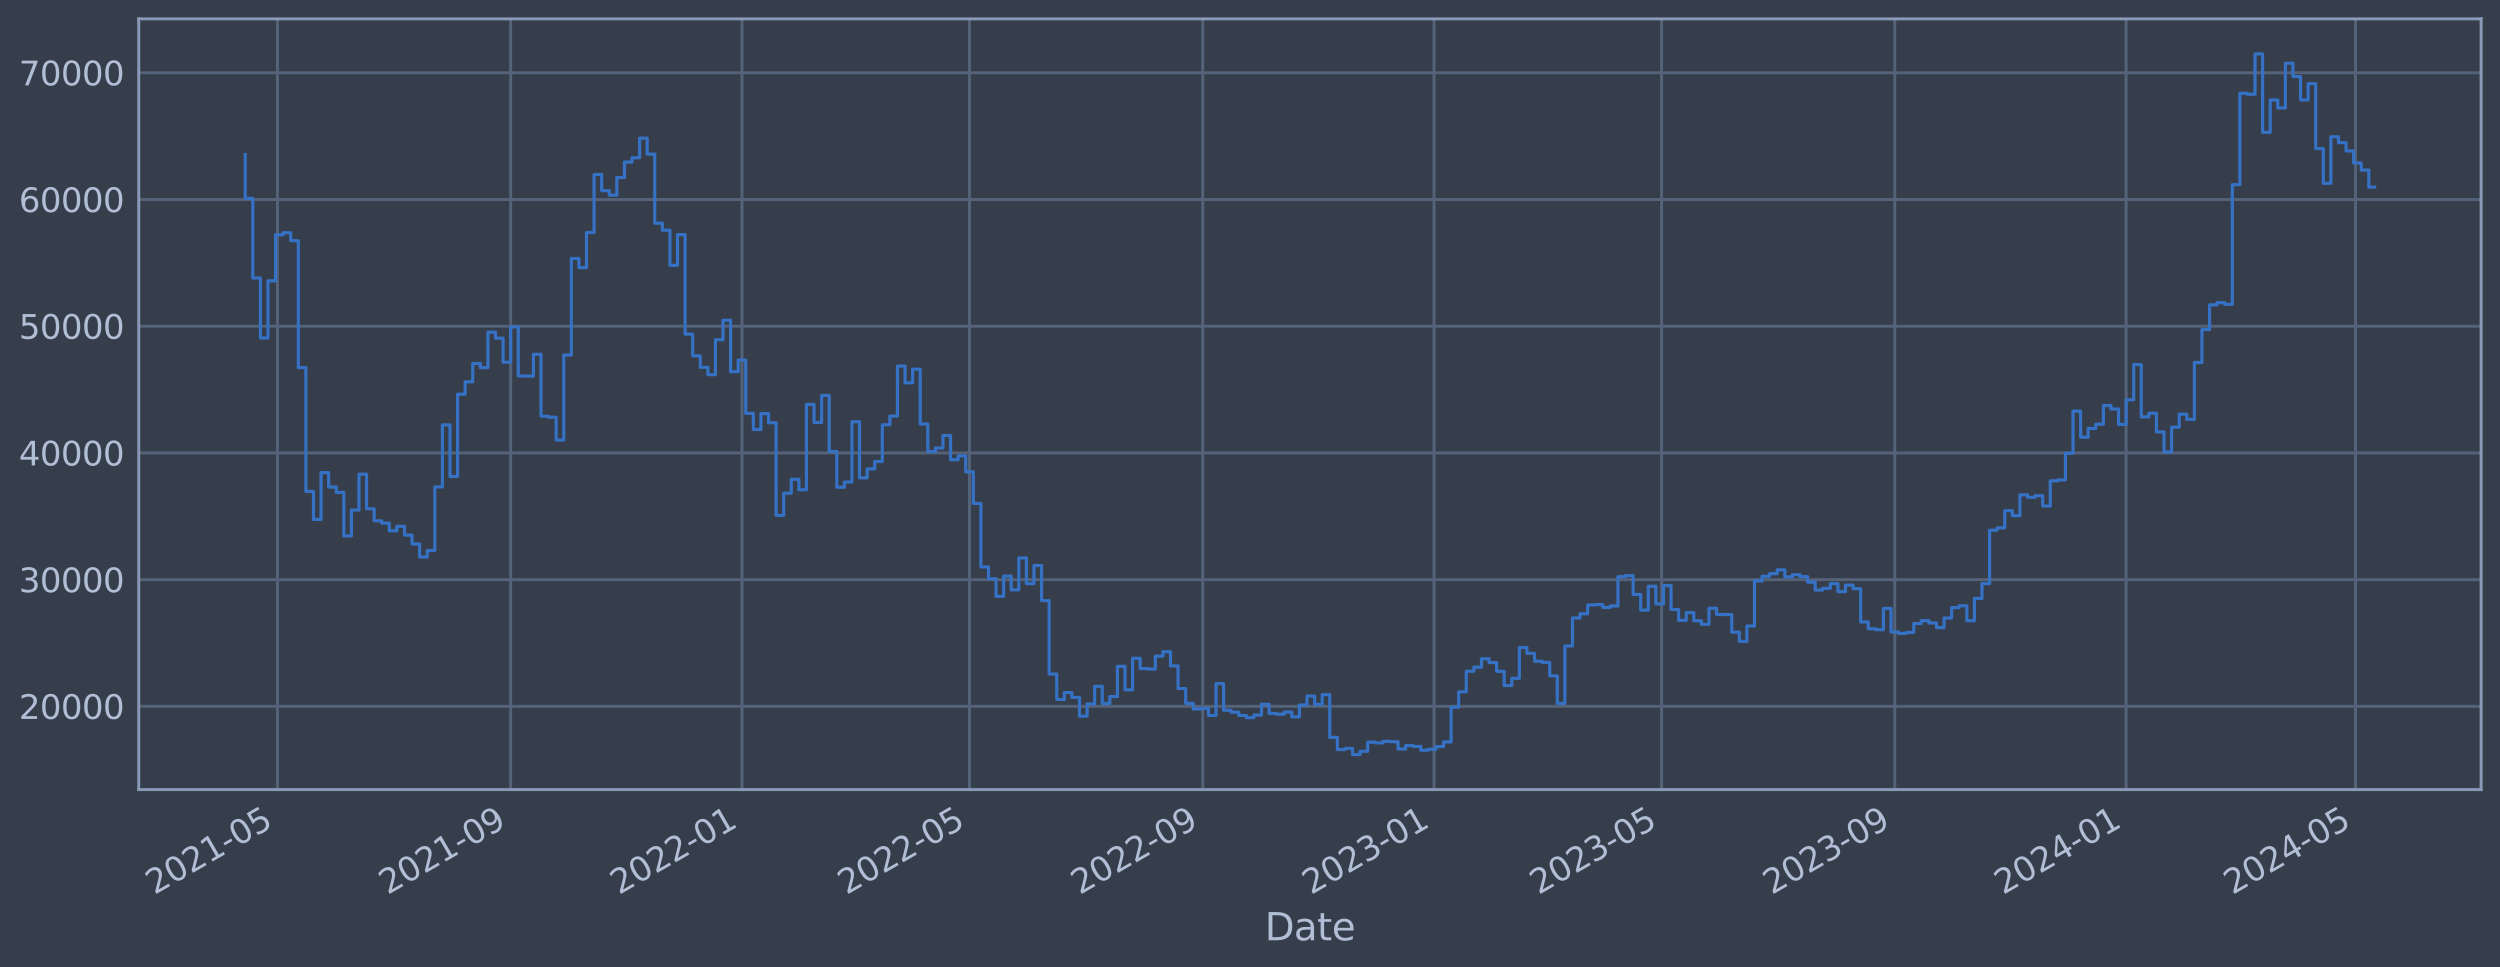 <?xml version="1.0" encoding="utf-8" standalone="no"?>
<!DOCTYPE svg PUBLIC "-//W3C//DTD SVG 1.1//EN"
  "http://www.w3.org/Graphics/SVG/1.1/DTD/svg11.dtd">
<svg xmlns:xlink="http://www.w3.org/1999/xlink" width="952.884pt" height="368.58pt" viewBox="0 0 952.884 368.58" xmlns="http://www.w3.org/2000/svg" version="1.1">
 <defs>
  <style type="text/css">*{stroke-linejoin: round; stroke-linecap: butt}</style>
 </defs>
 <g id="figure_1">
  <g id="patch_1">
   <path d="M 0 368.58 
L 952.884 368.58 
L 952.884 0 
L 0 0 
z
" style="fill: #373e4b"/>
  </g>
  <g id="axes_1">
   <g id="patch_2">
    <path d="M 52.884 300.96 
L 945.684 300.96 
L 945.684 7.2 
L 52.884 7.2 
z
" style="fill: #373e4b"/>
   </g>
   <g id="matplotlib.axis_1">
    <g id="xtick_1">
     <g id="line2d_1">
      <path d="M 105.751 300.96 
L 105.751 7.2 
" clip-path="url(#pd7bb0baf58)" style="fill: none; stroke: #546379; stroke-width: 1.12; stroke-linecap: square"/>
     </g>
     <g id="line2d_2"/>
     <g id="text_1">
      <!-- 2021-05 -->
      <g style="fill: #b1bed6" transform="translate(58.848 341.175) rotate(-30) scale(0.126 -0.126)">
       <defs>
        <path id="DejaVuSans-32" d="M 1228 531 
L 3431 531 
L 3431 0 
L 469 0 
L 469 531 
Q 828 903 1448 1529 
Q 2069 2156 2228 2338 
Q 2531 2678 2651 2914 
Q 2772 3150 2772 3378 
Q 2772 3750 2511 3984 
Q 2250 4219 1831 4219 
Q 1534 4219 1204 4116 
Q 875 4013 500 3803 
L 500 4441 
Q 881 4594 1212 4672 
Q 1544 4750 1819 4750 
Q 2544 4750 2975 4387 
Q 3406 4025 3406 3419 
Q 3406 3131 3298 2873 
Q 3191 2616 2906 2266 
Q 2828 2175 2409 1742 
Q 1991 1309 1228 531 
z
" transform="scale(0.016)"/>
        <path id="DejaVuSans-30" d="M 2034 4250 
Q 1547 4250 1301 3770 
Q 1056 3291 1056 2328 
Q 1056 1369 1301 889 
Q 1547 409 2034 409 
Q 2525 409 2770 889 
Q 3016 1369 3016 2328 
Q 3016 3291 2770 3770 
Q 2525 4250 2034 4250 
z
M 2034 4750 
Q 2819 4750 3233 4129 
Q 3647 3509 3647 2328 
Q 3647 1150 3233 529 
Q 2819 -91 2034 -91 
Q 1250 -91 836 529 
Q 422 1150 422 2328 
Q 422 3509 836 4129 
Q 1250 4750 2034 4750 
z
" transform="scale(0.016)"/>
        <path id="DejaVuSans-31" d="M 794 531 
L 1825 531 
L 1825 4091 
L 703 3866 
L 703 4441 
L 1819 4666 
L 2450 4666 
L 2450 531 
L 3481 531 
L 3481 0 
L 794 0 
L 794 531 
z
" transform="scale(0.016)"/>
        <path id="DejaVuSans-2d" d="M 313 2009 
L 1997 2009 
L 1997 1497 
L 313 1497 
L 313 2009 
z
" transform="scale(0.016)"/>
        <path id="DejaVuSans-35" d="M 691 4666 
L 3169 4666 
L 3169 4134 
L 1269 4134 
L 1269 2991 
Q 1406 3038 1543 3061 
Q 1681 3084 1819 3084 
Q 2600 3084 3056 2656 
Q 3513 2228 3513 1497 
Q 3513 744 3044 326 
Q 2575 -91 1722 -91 
Q 1428 -91 1123 -41 
Q 819 9 494 109 
L 494 744 
Q 775 591 1075 516 
Q 1375 441 1709 441 
Q 2250 441 2565 725 
Q 2881 1009 2881 1497 
Q 2881 1984 2565 2268 
Q 2250 2553 1709 2553 
Q 1456 2553 1204 2497 
Q 953 2441 691 2322 
L 691 4666 
z
" transform="scale(0.016)"/>
       </defs>
       <use xlink:href="#DejaVuSans-32"/>
       <use xlink:href="#DejaVuSans-30" x="63.623"/>
       <use xlink:href="#DejaVuSans-32" x="127.246"/>
       <use xlink:href="#DejaVuSans-31" x="190.869"/>
       <use xlink:href="#DejaVuSans-2d" x="254.492"/>
       <use xlink:href="#DejaVuSans-30" x="290.576"/>
       <use xlink:href="#DejaVuSans-35" x="354.199"/>
      </g>
     </g>
    </g>
    <g id="xtick_2">
     <g id="line2d_3">
      <path d="M 194.642 300.96 
L 194.642 7.2 
" clip-path="url(#pd7bb0baf58)" style="fill: none; stroke: #546379; stroke-width: 1.12; stroke-linecap: square"/>
     </g>
     <g id="line2d_4"/>
     <g id="text_2">
      <!-- 2021-09 -->
      <g style="fill: #b1bed6" transform="translate(147.739 341.175) rotate(-30) scale(0.126 -0.126)">
       <defs>
        <path id="DejaVuSans-39" d="M 703 97 
L 703 672 
Q 941 559 1184 500 
Q 1428 441 1663 441 
Q 2288 441 2617 861 
Q 2947 1281 2994 2138 
Q 2813 1869 2534 1725 
Q 2256 1581 1919 1581 
Q 1219 1581 811 2004 
Q 403 2428 403 3163 
Q 403 3881 828 4315 
Q 1253 4750 1959 4750 
Q 2769 4750 3195 4129 
Q 3622 3509 3622 2328 
Q 3622 1225 3098 567 
Q 2575 -91 1691 -91 
Q 1453 -91 1209 -44 
Q 966 3 703 97 
z
M 1959 2075 
Q 2384 2075 2632 2365 
Q 2881 2656 2881 3163 
Q 2881 3666 2632 3958 
Q 2384 4250 1959 4250 
Q 1534 4250 1286 3958 
Q 1038 3666 1038 3163 
Q 1038 2656 1286 2365 
Q 1534 2075 1959 2075 
z
" transform="scale(0.016)"/>
       </defs>
       <use xlink:href="#DejaVuSans-32"/>
       <use xlink:href="#DejaVuSans-30" x="63.623"/>
       <use xlink:href="#DejaVuSans-32" x="127.246"/>
       <use xlink:href="#DejaVuSans-31" x="190.869"/>
       <use xlink:href="#DejaVuSans-2d" x="254.492"/>
       <use xlink:href="#DejaVuSans-30" x="290.576"/>
       <use xlink:href="#DejaVuSans-39" x="354.199"/>
      </g>
     </g>
    </g>
    <g id="xtick_3">
     <g id="line2d_5">
      <path d="M 282.81 300.96 
L 282.81 7.2 
" clip-path="url(#pd7bb0baf58)" style="fill: none; stroke: #546379; stroke-width: 1.12; stroke-linecap: square"/>
     </g>
     <g id="line2d_6"/>
     <g id="text_3">
      <!-- 2022-01 -->
      <g style="fill: #b1bed6" transform="translate(235.907 341.175) rotate(-30) scale(0.126 -0.126)">
       <use xlink:href="#DejaVuSans-32"/>
       <use xlink:href="#DejaVuSans-30" x="63.623"/>
       <use xlink:href="#DejaVuSans-32" x="127.246"/>
       <use xlink:href="#DejaVuSans-32" x="190.869"/>
       <use xlink:href="#DejaVuSans-2d" x="254.492"/>
       <use xlink:href="#DejaVuSans-30" x="290.576"/>
       <use xlink:href="#DejaVuSans-31" x="354.199"/>
      </g>
     </g>
    </g>
    <g id="xtick_4">
     <g id="line2d_7">
      <path d="M 369.533 300.96 
L 369.533 7.2 
" clip-path="url(#pd7bb0baf58)" style="fill: none; stroke: #546379; stroke-width: 1.12; stroke-linecap: square"/>
     </g>
     <g id="line2d_8"/>
     <g id="text_4">
      <!-- 2022-05 -->
      <g style="fill: #b1bed6" transform="translate(322.629 341.175) rotate(-30) scale(0.126 -0.126)">
       <use xlink:href="#DejaVuSans-32"/>
       <use xlink:href="#DejaVuSans-30" x="63.623"/>
       <use xlink:href="#DejaVuSans-32" x="127.246"/>
       <use xlink:href="#DejaVuSans-32" x="190.869"/>
       <use xlink:href="#DejaVuSans-2d" x="254.492"/>
       <use xlink:href="#DejaVuSans-30" x="290.576"/>
       <use xlink:href="#DejaVuSans-35" x="354.199"/>
      </g>
     </g>
    </g>
    <g id="xtick_5">
     <g id="line2d_9">
      <path d="M 458.423 300.96 
L 458.423 7.2 
" clip-path="url(#pd7bb0baf58)" style="fill: none; stroke: #546379; stroke-width: 1.12; stroke-linecap: square"/>
     </g>
     <g id="line2d_10"/>
     <g id="text_5">
      <!-- 2022-09 -->
      <g style="fill: #b1bed6" transform="translate(411.52 341.175) rotate(-30) scale(0.126 -0.126)">
       <use xlink:href="#DejaVuSans-32"/>
       <use xlink:href="#DejaVuSans-30" x="63.623"/>
       <use xlink:href="#DejaVuSans-32" x="127.246"/>
       <use xlink:href="#DejaVuSans-32" x="190.869"/>
       <use xlink:href="#DejaVuSans-2d" x="254.492"/>
       <use xlink:href="#DejaVuSans-30" x="290.576"/>
       <use xlink:href="#DejaVuSans-39" x="354.199"/>
      </g>
     </g>
    </g>
    <g id="xtick_6">
     <g id="line2d_11">
      <path d="M 546.591 300.96 
L 546.591 7.2 
" clip-path="url(#pd7bb0baf58)" style="fill: none; stroke: #546379; stroke-width: 1.12; stroke-linecap: square"/>
     </g>
     <g id="line2d_12"/>
     <g id="text_6">
      <!-- 2023-01 -->
      <g style="fill: #b1bed6" transform="translate(499.688 341.175) rotate(-30) scale(0.126 -0.126)">
       <defs>
        <path id="DejaVuSans-33" d="M 2597 2516 
Q 3050 2419 3304 2112 
Q 3559 1806 3559 1356 
Q 3559 666 3084 287 
Q 2609 -91 1734 -91 
Q 1441 -91 1130 -33 
Q 819 25 488 141 
L 488 750 
Q 750 597 1062 519 
Q 1375 441 1716 441 
Q 2309 441 2620 675 
Q 2931 909 2931 1356 
Q 2931 1769 2642 2001 
Q 2353 2234 1838 2234 
L 1294 2234 
L 1294 2753 
L 1863 2753 
Q 2328 2753 2575 2939 
Q 2822 3125 2822 3475 
Q 2822 3834 2567 4026 
Q 2313 4219 1838 4219 
Q 1578 4219 1281 4162 
Q 984 4106 628 3988 
L 628 4550 
Q 988 4650 1302 4700 
Q 1616 4750 1894 4750 
Q 2613 4750 3031 4423 
Q 3450 4097 3450 3541 
Q 3450 3153 3228 2886 
Q 3006 2619 2597 2516 
z
" transform="scale(0.016)"/>
       </defs>
       <use xlink:href="#DejaVuSans-32"/>
       <use xlink:href="#DejaVuSans-30" x="63.623"/>
       <use xlink:href="#DejaVuSans-32" x="127.246"/>
       <use xlink:href="#DejaVuSans-33" x="190.869"/>
       <use xlink:href="#DejaVuSans-2d" x="254.492"/>
       <use xlink:href="#DejaVuSans-30" x="290.576"/>
       <use xlink:href="#DejaVuSans-31" x="354.199"/>
      </g>
     </g>
    </g>
    <g id="xtick_7">
     <g id="line2d_13">
      <path d="M 633.314 300.96 
L 633.314 7.2 
" clip-path="url(#pd7bb0baf58)" style="fill: none; stroke: #546379; stroke-width: 1.12; stroke-linecap: square"/>
     </g>
     <g id="line2d_14"/>
     <g id="text_7">
      <!-- 2023-05 -->
      <g style="fill: #b1bed6" transform="translate(586.411 341.175) rotate(-30) scale(0.126 -0.126)">
       <use xlink:href="#DejaVuSans-32"/>
       <use xlink:href="#DejaVuSans-30" x="63.623"/>
       <use xlink:href="#DejaVuSans-32" x="127.246"/>
       <use xlink:href="#DejaVuSans-33" x="190.869"/>
       <use xlink:href="#DejaVuSans-2d" x="254.492"/>
       <use xlink:href="#DejaVuSans-30" x="290.576"/>
       <use xlink:href="#DejaVuSans-35" x="354.199"/>
      </g>
     </g>
    </g>
    <g id="xtick_8">
     <g id="line2d_15">
      <path d="M 722.204 300.96 
L 722.204 7.2 
" clip-path="url(#pd7bb0baf58)" style="fill: none; stroke: #546379; stroke-width: 1.12; stroke-linecap: square"/>
     </g>
     <g id="line2d_16"/>
     <g id="text_8">
      <!-- 2023-09 -->
      <g style="fill: #b1bed6" transform="translate(675.301 341.175) rotate(-30) scale(0.126 -0.126)">
       <use xlink:href="#DejaVuSans-32"/>
       <use xlink:href="#DejaVuSans-30" x="63.623"/>
       <use xlink:href="#DejaVuSans-32" x="127.246"/>
       <use xlink:href="#DejaVuSans-33" x="190.869"/>
       <use xlink:href="#DejaVuSans-2d" x="254.492"/>
       <use xlink:href="#DejaVuSans-30" x="290.576"/>
       <use xlink:href="#DejaVuSans-39" x="354.199"/>
      </g>
     </g>
    </g>
    <g id="xtick_9">
     <g id="line2d_17">
      <path d="M 810.372 300.96 
L 810.372 7.2 
" clip-path="url(#pd7bb0baf58)" style="fill: none; stroke: #546379; stroke-width: 1.12; stroke-linecap: square"/>
     </g>
     <g id="line2d_18"/>
     <g id="text_9">
      <!-- 2024-01 -->
      <g style="fill: #b1bed6" transform="translate(763.469 341.175) rotate(-30) scale(0.126 -0.126)">
       <defs>
        <path id="DejaVuSans-34" d="M 2419 4116 
L 825 1625 
L 2419 1625 
L 2419 4116 
z
M 2253 4666 
L 3047 4666 
L 3047 1625 
L 3713 1625 
L 3713 1100 
L 3047 1100 
L 3047 0 
L 2419 0 
L 2419 1100 
L 313 1100 
L 313 1709 
L 2253 4666 
z
" transform="scale(0.016)"/>
       </defs>
       <use xlink:href="#DejaVuSans-32"/>
       <use xlink:href="#DejaVuSans-30" x="63.623"/>
       <use xlink:href="#DejaVuSans-32" x="127.246"/>
       <use xlink:href="#DejaVuSans-34" x="190.869"/>
       <use xlink:href="#DejaVuSans-2d" x="254.492"/>
       <use xlink:href="#DejaVuSans-30" x="290.576"/>
       <use xlink:href="#DejaVuSans-31" x="354.199"/>
      </g>
     </g>
    </g>
    <g id="xtick_10">
     <g id="line2d_19">
      <path d="M 897.818 300.96 
L 897.818 7.2 
" clip-path="url(#pd7bb0baf58)" style="fill: none; stroke: #546379; stroke-width: 1.12; stroke-linecap: square"/>
     </g>
     <g id="line2d_20"/>
     <g id="text_10">
      <!-- 2024-05 -->
      <g style="fill: #b1bed6" transform="translate(850.914 341.175) rotate(-30) scale(0.126 -0.126)">
       <use xlink:href="#DejaVuSans-32"/>
       <use xlink:href="#DejaVuSans-30" x="63.623"/>
       <use xlink:href="#DejaVuSans-32" x="127.246"/>
       <use xlink:href="#DejaVuSans-34" x="190.869"/>
       <use xlink:href="#DejaVuSans-2d" x="254.492"/>
       <use xlink:href="#DejaVuSans-30" x="290.576"/>
       <use xlink:href="#DejaVuSans-35" x="354.199"/>
      </g>
     </g>
    </g>
    <g id="text_11">
     <!-- Date -->
     <g style="fill: #b1bed6" transform="translate(482.075 358.386) scale(0.144 -0.144)">
      <defs>
       <path id="DejaVuSans-44" d="M 1259 4147 
L 1259 519 
L 2022 519 
Q 2988 519 3436 956 
Q 3884 1394 3884 2338 
Q 3884 3275 3436 3711 
Q 2988 4147 2022 4147 
L 1259 4147 
z
M 628 4666 
L 1925 4666 
Q 3281 4666 3915 4102 
Q 4550 3538 4550 2338 
Q 4550 1131 3912 565 
Q 3275 0 1925 0 
L 628 0 
L 628 4666 
z
" transform="scale(0.016)"/>
       <path id="DejaVuSans-61" d="M 2194 1759 
Q 1497 1759 1228 1600 
Q 959 1441 959 1056 
Q 959 750 1161 570 
Q 1363 391 1709 391 
Q 2188 391 2477 730 
Q 2766 1069 2766 1631 
L 2766 1759 
L 2194 1759 
z
M 3341 1997 
L 3341 0 
L 2766 0 
L 2766 531 
Q 2569 213 2275 61 
Q 1981 -91 1556 -91 
Q 1019 -91 701 211 
Q 384 513 384 1019 
Q 384 1609 779 1909 
Q 1175 2209 1959 2209 
L 2766 2209 
L 2766 2266 
Q 2766 2663 2505 2880 
Q 2244 3097 1772 3097 
Q 1472 3097 1187 3025 
Q 903 2953 641 2809 
L 641 3341 
Q 956 3463 1253 3523 
Q 1550 3584 1831 3584 
Q 2591 3584 2966 3190 
Q 3341 2797 3341 1997 
z
" transform="scale(0.016)"/>
       <path id="DejaVuSans-74" d="M 1172 4494 
L 1172 3500 
L 2356 3500 
L 2356 3053 
L 1172 3053 
L 1172 1153 
Q 1172 725 1289 603 
Q 1406 481 1766 481 
L 2356 481 
L 2356 0 
L 1766 0 
Q 1100 0 847 248 
Q 594 497 594 1153 
L 594 3053 
L 172 3053 
L 172 3500 
L 594 3500 
L 594 4494 
L 1172 4494 
z
" transform="scale(0.016)"/>
       <path id="DejaVuSans-65" d="M 3597 1894 
L 3597 1613 
L 953 1613 
Q 991 1019 1311 708 
Q 1631 397 2203 397 
Q 2534 397 2845 478 
Q 3156 559 3463 722 
L 3463 178 
Q 3153 47 2828 -22 
Q 2503 -91 2169 -91 
Q 1331 -91 842 396 
Q 353 884 353 1716 
Q 353 2575 817 3079 
Q 1281 3584 2069 3584 
Q 2775 3584 3186 3129 
Q 3597 2675 3597 1894 
z
M 3022 2063 
Q 3016 2534 2758 2815 
Q 2500 3097 2075 3097 
Q 1594 3097 1305 2825 
Q 1016 2553 972 2059 
L 3022 2063 
z
" transform="scale(0.016)"/>
      </defs>
      <use xlink:href="#DejaVuSans-44"/>
      <use xlink:href="#DejaVuSans-61" x="77.002"/>
      <use xlink:href="#DejaVuSans-74" x="138.281"/>
      <use xlink:href="#DejaVuSans-65" x="177.49"/>
     </g>
    </g>
   </g>
   <g id="matplotlib.axis_2">
    <g id="ytick_1">
     <g id="line2d_21">
      <path d="M 52.884 269.229 
L 945.684 269.229 
" clip-path="url(#pd7bb0baf58)" style="fill: none; stroke: #546379; stroke-width: 1.12; stroke-linecap: square"/>
     </g>
     <g id="line2d_22"/>
     <g id="text_12">
      <!-- 20000 -->
      <g style="fill: #b1bed6" transform="translate(7.2 274.016) scale(0.126 -0.126)">
       <use xlink:href="#DejaVuSans-32"/>
       <use xlink:href="#DejaVuSans-30" x="63.623"/>
       <use xlink:href="#DejaVuSans-30" x="127.246"/>
       <use xlink:href="#DejaVuSans-30" x="190.869"/>
       <use xlink:href="#DejaVuSans-30" x="254.492"/>
      </g>
     </g>
    </g>
    <g id="ytick_2">
     <g id="line2d_23">
      <path d="M 52.884 220.932 
L 945.684 220.932 
" clip-path="url(#pd7bb0baf58)" style="fill: none; stroke: #546379; stroke-width: 1.12; stroke-linecap: square"/>
     </g>
     <g id="line2d_24"/>
     <g id="text_13">
      <!-- 30000 -->
      <g style="fill: #b1bed6" transform="translate(7.2 225.719) scale(0.126 -0.126)">
       <use xlink:href="#DejaVuSans-33"/>
       <use xlink:href="#DejaVuSans-30" x="63.623"/>
       <use xlink:href="#DejaVuSans-30" x="127.246"/>
       <use xlink:href="#DejaVuSans-30" x="190.869"/>
       <use xlink:href="#DejaVuSans-30" x="254.492"/>
      </g>
     </g>
    </g>
    <g id="ytick_3">
     <g id="line2d_25">
      <path d="M 52.884 172.636 
L 945.684 172.636 
" clip-path="url(#pd7bb0baf58)" style="fill: none; stroke: #546379; stroke-width: 1.12; stroke-linecap: square"/>
     </g>
     <g id="line2d_26"/>
     <g id="text_14">
      <!-- 40000 -->
      <g style="fill: #b1bed6" transform="translate(7.2 177.423) scale(0.126 -0.126)">
       <use xlink:href="#DejaVuSans-34"/>
       <use xlink:href="#DejaVuSans-30" x="63.623"/>
       <use xlink:href="#DejaVuSans-30" x="127.246"/>
       <use xlink:href="#DejaVuSans-30" x="190.869"/>
       <use xlink:href="#DejaVuSans-30" x="254.492"/>
      </g>
     </g>
    </g>
    <g id="ytick_4">
     <g id="line2d_27">
      <path d="M 52.884 124.339 
L 945.684 124.339 
" clip-path="url(#pd7bb0baf58)" style="fill: none; stroke: #546379; stroke-width: 1.12; stroke-linecap: square"/>
     </g>
     <g id="line2d_28"/>
     <g id="text_15">
      <!-- 50000 -->
      <g style="fill: #b1bed6" transform="translate(7.2 129.126) scale(0.126 -0.126)">
       <use xlink:href="#DejaVuSans-35"/>
       <use xlink:href="#DejaVuSans-30" x="63.623"/>
       <use xlink:href="#DejaVuSans-30" x="127.246"/>
       <use xlink:href="#DejaVuSans-30" x="190.869"/>
       <use xlink:href="#DejaVuSans-30" x="254.492"/>
      </g>
     </g>
    </g>
    <g id="ytick_5">
     <g id="line2d_29">
      <path d="M 52.884 76.042 
L 945.684 76.042 
" clip-path="url(#pd7bb0baf58)" style="fill: none; stroke: #546379; stroke-width: 1.12; stroke-linecap: square"/>
     </g>
     <g id="line2d_30"/>
     <g id="text_16">
      <!-- 60000 -->
      <g style="fill: #b1bed6" transform="translate(7.2 80.829) scale(0.126 -0.126)">
       <defs>
        <path id="DejaVuSans-36" d="M 2113 2584 
Q 1688 2584 1439 2293 
Q 1191 2003 1191 1497 
Q 1191 994 1439 701 
Q 1688 409 2113 409 
Q 2538 409 2786 701 
Q 3034 994 3034 1497 
Q 3034 2003 2786 2293 
Q 2538 2584 2113 2584 
z
M 3366 4563 
L 3366 3988 
Q 3128 4100 2886 4159 
Q 2644 4219 2406 4219 
Q 1781 4219 1451 3797 
Q 1122 3375 1075 2522 
Q 1259 2794 1537 2939 
Q 1816 3084 2150 3084 
Q 2853 3084 3261 2657 
Q 3669 2231 3669 1497 
Q 3669 778 3244 343 
Q 2819 -91 2113 -91 
Q 1303 -91 875 529 
Q 447 1150 447 2328 
Q 447 3434 972 4092 
Q 1497 4750 2381 4750 
Q 2619 4750 2861 4703 
Q 3103 4656 3366 4563 
z
" transform="scale(0.016)"/>
       </defs>
       <use xlink:href="#DejaVuSans-36"/>
       <use xlink:href="#DejaVuSans-30" x="63.623"/>
       <use xlink:href="#DejaVuSans-30" x="127.246"/>
       <use xlink:href="#DejaVuSans-30" x="190.869"/>
       <use xlink:href="#DejaVuSans-30" x="254.492"/>
      </g>
     </g>
    </g>
    <g id="ytick_6">
     <g id="line2d_31">
      <path d="M 52.884 27.745 
L 945.684 27.745 
" clip-path="url(#pd7bb0baf58)" style="fill: none; stroke: #546379; stroke-width: 1.12; stroke-linecap: square"/>
     </g>
     <g id="line2d_32"/>
     <g id="text_17">
      <!-- 70000 -->
      <g style="fill: #b1bed6" transform="translate(7.2 32.532) scale(0.126 -0.126)">
       <defs>
        <path id="DejaVuSans-37" d="M 525 4666 
L 3525 4666 
L 3525 4397 
L 1831 0 
L 1172 0 
L 2766 4134 
L 525 4134 
L 525 4666 
z
" transform="scale(0.016)"/>
       </defs>
       <use xlink:href="#DejaVuSans-37"/>
       <use xlink:href="#DejaVuSans-30" x="63.623"/>
       <use xlink:href="#DejaVuSans-30" x="127.246"/>
       <use xlink:href="#DejaVuSans-30" x="190.869"/>
       <use xlink:href="#DejaVuSans-30" x="254.492"/>
      </g>
     </g>
    </g>
   </g>
   <g id="line2d_33">
    <path d="M 93.466 58.875 
L 93.466 75.621 
L 96.356 75.621 
L 96.356 105.943 
L 99.247 105.943 
L 99.247 128.803 
L 102.138 128.803 
L 102.138 107.028 
L 105.029 107.028 
L 105.029 89.501 
L 107.919 89.501 
L 107.919 88.694 
L 110.81 88.694 
L 110.81 91.738 
L 113.701 91.738 
L 113.701 140.1 
L 116.592 140.1 
L 116.592 187.297 
L 119.482 187.297 
L 119.482 197.969 
L 122.373 197.969 
L 122.373 180.144 
L 125.264 180.144 
L 125.264 185.625 
L 128.155 185.625 
L 128.155 187.678 
L 131.045 187.678 
L 131.045 204.269 
L 133.936 204.269 
L 133.936 194.394 
L 136.827 194.394 
L 136.827 180.726 
L 139.718 180.726 
L 139.718 193.923 
L 142.608 193.923 
L 142.608 198.526 
L 145.499 198.526 
L 145.499 199.408 
L 148.39 199.408 
L 148.39 202.305 
L 151.281 202.305 
L 151.281 200.595 
L 154.171 200.595 
L 154.171 203.953 
L 157.062 203.953 
L 157.062 207.339 
L 159.953 207.339 
L 159.953 212.319 
L 162.844 212.319 
L 162.844 209.834 
L 165.734 209.834 
L 165.734 185.588 
L 168.625 185.588 
L 168.625 161.942 
L 171.516 161.942 
L 171.516 181.628 
L 174.407 181.628 
L 174.407 150.254 
L 177.297 150.254 
L 177.297 145.534 
L 180.188 145.534 
L 180.188 138.555 
L 183.079 138.555 
L 183.079 140.109 
L 185.97 140.109 
L 185.97 126.64 
L 188.86 126.64 
L 188.86 128.894 
L 191.751 128.894 
L 191.751 138.075 
L 194.642 138.075 
L 194.642 124.593 
L 197.533 124.593 
L 197.533 143.279 
L 203.314 143.372 
L 203.314 135.035 
L 206.205 135.035 
L 206.205 158.622 
L 209.096 158.622 
L 209.096 159.037 
L 211.986 159.037 
L 211.986 167.752 
L 214.877 167.752 
L 214.877 135.316 
L 217.768 135.316 
L 217.768 98.53 
L 220.659 98.53 
L 220.659 101.998 
L 223.549 101.998 
L 223.549 88.61 
L 226.44 88.61 
L 226.44 66.52 
L 229.331 66.52 
L 229.331 72.675 
L 232.222 72.675 
L 232.222 74.375 
L 235.112 74.375 
L 235.112 67.68 
L 238.003 67.68 
L 238.003 61.771 
L 240.894 61.771 
L 240.894 60.137 
L 243.785 60.137 
L 243.785 52.672 
L 246.676 52.672 
L 246.676 58.731 
L 249.566 58.731 
L 249.566 85.059 
L 252.457 85.059 
L 252.457 87.738 
L 255.348 87.738 
L 255.348 101.151 
L 258.239 101.151 
L 258.239 89.421 
L 261.129 89.421 
L 261.129 127.331 
L 264.02 127.331 
L 264.02 135.642 
L 266.911 135.642 
L 266.911 140.001 
L 269.802 140.001 
L 269.802 142.819 
L 272.692 142.819 
L 272.692 129.484 
L 275.583 129.484 
L 275.583 122.065 
L 278.474 122.065 
L 278.474 141.683 
L 281.365 141.683 
L 281.365 137.244 
L 284.255 137.244 
L 284.255 157.564 
L 287.146 157.564 
L 287.146 163.705 
L 290.037 163.705 
L 290.037 157.667 
L 292.928 157.667 
L 292.928 161.134 
L 295.818 161.134 
L 295.818 196.439 
L 298.709 196.439 
L 298.709 187.977 
L 301.6 187.977 
L 301.6 182.688 
L 304.491 182.688 
L 304.491 186.678 
L 307.381 186.678 
L 307.381 154.118 
L 310.272 154.118 
L 310.272 161.038 
L 313.163 161.038 
L 313.163 150.727 
L 316.054 150.727 
L 316.054 172.08 
L 318.944 172.08 
L 318.944 185.717 
L 321.835 185.717 
L 321.835 183.722 
L 324.726 183.722 
L 324.726 160.733 
L 327.617 160.733 
L 327.617 182.138 
L 330.507 182.138 
L 330.507 178.716 
L 333.398 178.716 
L 333.398 175.916 
L 336.289 175.916 
L 336.289 161.902 
L 339.18 161.902 
L 339.18 158.605 
L 342.07 158.605 
L 342.07 139.511 
L 344.961 139.511 
L 344.961 145.883 
L 347.852 145.883 
L 347.852 140.705 
L 350.743 140.705 
L 350.743 161.629 
L 353.633 161.629 
L 353.633 172.142 
L 356.524 172.142 
L 356.524 170.758 
L 359.415 170.758 
L 359.415 165.991 
L 362.306 165.991 
L 362.306 175.217 
L 365.196 175.217 
L 365.196 173.746 
L 368.087 173.746 
L 368.087 179.829 
L 370.978 179.829 
L 370.978 191.891 
L 373.869 191.891 
L 373.869 216.084 
L 376.759 216.084 
L 376.759 220.572 
L 379.65 220.572 
L 379.65 227.303 
L 382.541 227.303 
L 382.541 219.585 
L 385.432 219.585 
L 385.432 224.825 
L 388.322 224.825 
L 388.322 212.647 
L 391.213 212.647 
L 391.213 222.469 
L 394.104 222.469 
L 394.104 215.534 
L 396.995 215.534 
L 396.995 228.928 
L 399.885 228.928 
L 399.885 256.91 
L 402.776 256.91 
L 402.776 266.619 
L 405.667 266.619 
L 405.667 263.973 
L 408.558 263.973 
L 408.558 265.838 
L 411.448 265.838 
L 411.448 272.964 
L 414.339 272.964 
L 414.339 268.351 
L 417.23 268.351 
L 417.23 261.586 
L 420.121 261.586 
L 420.121 268.149 
L 423.011 268.149 
L 423.011 265.49 
L 425.902 265.49 
L 425.902 253.996 
L 428.793 253.996 
L 428.793 262.947 
L 431.684 262.947 
L 431.684 250.915 
L 434.574 250.915 
L 434.574 254.828 
L 437.465 254.828 
L 437.465 254.995 
L 440.356 254.995 
L 440.356 250.104 
L 443.247 250.104 
L 443.247 248.39 
L 446.137 248.39 
L 446.137 253.803 
L 449.028 253.803 
L 449.028 262.453 
L 451.919 262.453 
L 451.919 268.102 
L 454.81 268.102 
L 454.81 270.229 
L 457.701 270.229 
L 457.701 270.026 
L 460.591 270.026 
L 460.591 272.706 
L 463.482 272.706 
L 463.482 260.562 
L 466.373 260.562 
L 466.373 270.704 
L 469.264 270.704 
L 469.264 271.44 
L 472.154 271.44 
L 472.154 272.704 
L 475.045 272.704 
L 475.045 273.552 
L 477.936 273.552 
L 477.936 272.539 
L 480.827 272.539 
L 480.827 268.419 
L 483.717 268.419 
L 483.717 271.925 
L 486.608 271.925 
L 486.608 272.207 
L 489.499 272.207 
L 489.499 271.407 
L 492.39 271.407 
L 492.39 273.231 
L 495.28 273.231 
L 495.28 268.74 
L 498.171 268.74 
L 498.171 265.287 
L 501.062 265.287 
L 501.062 268.485 
L 503.953 268.485 
L 503.953 264.784 
L 506.843 264.784 
L 506.843 281.061 
L 509.734 281.061 
L 509.734 285.708 
L 512.625 285.708 
L 512.625 285.248 
L 515.516 285.248 
L 515.516 287.607 
L 518.406 287.607 
L 518.406 286.358 
L 521.297 286.358 
L 521.297 282.894 
L 524.188 282.894 
L 524.188 283.15 
L 527.079 283.15 
L 527.079 282.585 
L 529.969 282.585 
L 529.969 282.719 
L 532.86 282.719 
L 532.86 285.468 
L 535.751 285.468 
L 535.751 284.179 
L 538.642 284.179 
L 538.642 284.5 
L 541.532 284.5 
L 541.532 285.943 
L 544.423 285.943 
L 544.423 285.584 
L 547.314 285.584 
L 547.314 284.557 
L 550.205 284.557 
L 550.205 282.791 
L 553.095 282.791 
L 553.095 269.551 
L 555.986 269.551 
L 555.986 263.698 
L 558.877 263.698 
L 558.877 255.839 
L 561.768 255.839 
L 561.768 254.307 
L 564.658 254.307 
L 564.658 251.09 
L 567.549 251.09 
L 567.549 252.545 
L 570.44 252.545 
L 570.44 255.881 
L 573.331 255.881 
L 573.331 261.315 
L 576.221 261.315 
L 576.221 258.547 
L 579.112 258.547 
L 579.112 246.81 
L 582.003 246.81 
L 582.003 249.014 
L 584.894 249.014 
L 584.894 252.02 
L 587.784 252.02 
L 587.784 252.483 
L 590.675 252.483 
L 590.675 257.587 
L 593.566 257.587 
L 593.566 268.143 
L 596.457 268.143 
L 596.457 246.204 
L 599.347 246.204 
L 599.347 235.54 
L 602.238 235.54 
L 602.238 233.942 
L 605.129 233.942 
L 605.129 230.592 
L 608.02 230.592 
L 608.02 230.432 
L 610.91 230.432 
L 610.91 231.547 
L 613.801 231.547 
L 613.801 230.951 
L 616.692 230.951 
L 616.692 219.797 
L 619.583 219.797 
L 619.583 219.39 
L 622.473 219.39 
L 622.473 226.585 
L 625.364 226.585 
L 625.364 232.569 
L 628.255 232.569 
L 628.255 223.442 
L 631.146 223.442 
L 631.146 230.173 
L 634.036 230.173 
L 634.036 223.176 
L 636.927 223.176 
L 636.927 232.33 
L 639.818 232.33 
L 639.818 236.455 
L 642.709 236.455 
L 642.709 233.498 
L 645.599 233.498 
L 645.599 236.597 
L 648.49 236.597 
L 648.49 237.946 
L 651.381 237.946 
L 651.381 231.825 
L 654.272 231.825 
L 654.272 234.205 
L 660.053 234.245 
L 660.053 240.962 
L 662.944 240.962 
L 662.944 244.467 
L 665.835 244.467 
L 665.835 238.623 
L 668.726 238.623 
L 668.726 221.397 
L 671.616 221.397 
L 671.616 219.644 
L 674.507 219.644 
L 674.507 218.655 
L 677.398 218.655 
L 677.398 217.19 
L 680.289 217.19 
L 680.289 219.896 
L 683.179 219.896 
L 683.179 219.041 
L 686.07 219.041 
L 686.07 219.772 
L 688.961 219.772 
L 688.961 221.887 
L 691.852 221.887 
L 691.852 224.9 
L 694.742 224.9 
L 694.742 224.235 
L 697.633 224.235 
L 697.633 222.46 
L 700.524 222.46 
L 700.524 225.53 
L 703.415 225.53 
L 703.415 223.029 
L 706.305 223.029 
L 706.305 224.391 
L 709.196 224.391 
L 709.196 237.054 
L 712.087 237.054 
L 712.087 239.655 
L 714.978 239.655 
L 714.978 240.012 
L 717.868 240.012 
L 717.868 231.89 
L 720.759 231.89 
L 720.759 240.883 
L 723.65 240.883 
L 723.65 241.442 
L 726.541 241.442 
L 726.541 241.058 
L 729.431 241.058 
L 729.431 237.662 
L 732.322 237.662 
L 732.322 236.562 
L 735.213 236.562 
L 735.213 237.441 
L 738.104 237.441 
L 738.104 239.223 
L 740.994 239.223 
L 740.994 235.564 
L 743.885 235.564 
L 743.885 231.569 
L 746.776 231.569 
L 746.776 230.895 
L 749.667 230.895 
L 749.667 236.587 
L 752.557 236.587 
L 752.557 228.093 
L 755.448 228.093 
L 755.448 222.465 
L 758.339 222.465 
L 758.339 202.084 
L 761.23 202.084 
L 761.23 201.176 
L 764.12 201.176 
L 764.12 194.656 
L 767.011 194.656 
L 767.011 196.55 
L 769.902 196.55 
L 769.902 188.592 
L 772.793 188.592 
L 772.793 189.552 
L 775.683 189.552 
L 775.683 188.939 
L 778.574 188.939 
L 778.574 192.877 
L 781.465 192.877 
L 781.465 183.256 
L 784.356 183.256 
L 784.356 182.935 
L 787.246 182.935 
L 787.246 172.751 
L 790.137 172.751 
L 790.137 156.704 
L 793.028 156.704 
L 793.028 166.655 
L 795.919 166.655 
L 795.919 163.292 
L 798.809 163.292 
L 798.809 161.708 
L 801.7 161.708 
L 801.7 154.561 
L 804.591 154.561 
L 804.591 155.873 
L 807.482 155.873 
L 807.482 161.77 
L 810.372 161.77 
L 810.372 152.399 
L 813.263 152.399 
L 813.263 138.961 
L 816.154 138.961 
L 816.154 158.9 
L 819.045 158.9 
L 819.045 157.507 
L 821.935 157.507 
L 821.935 164.621 
L 824.826 164.621 
L 824.826 172.305 
L 827.717 172.305 
L 827.717 162.827 
L 830.608 162.827 
L 830.608 157.851 
L 833.498 157.851 
L 833.498 159.821 
L 836.389 159.821 
L 836.389 138.178 
L 839.28 138.178 
L 839.28 125.598 
L 842.171 125.598 
L 842.171 116.199 
L 845.061 116.199 
L 845.061 115.342 
L 847.952 115.342 
L 847.952 115.994 
L 850.843 115.994 
L 850.843 70.379 
L 853.734 70.379 
L 853.734 35.581 
L 856.624 35.581 
L 856.624 35.922 
L 859.515 35.922 
L 859.515 20.553 
L 862.406 20.553 
L 862.406 50.427 
L 865.297 50.427 
L 865.297 38.094 
L 868.187 38.094 
L 868.187 41.141 
L 871.078 41.141 
L 871.078 24.1 
L 873.969 24.1 
L 873.969 29.188 
L 876.86 29.188 
L 876.86 38.093 
L 879.751 38.093 
L 879.751 31.89 
L 882.641 31.89 
L 882.641 56.628 
L 885.532 56.628 
L 885.532 69.858 
L 888.423 69.858 
L 888.423 52.136 
L 891.314 52.136 
L 891.314 54.375 
L 894.204 54.375 
L 894.204 57.531 
L 897.095 57.531 
L 897.095 62.107 
L 899.986 62.107 
L 899.986 64.821 
L 902.877 64.821 
L 902.877 71.342 
L 905.102 71.342 
L 905.102 71.342 
" clip-path="url(#pd7bb0baf58)" style="fill: none; stroke: #3572c6; stroke-width: 1.2; stroke-linecap: square"/>
   </g>
   <g id="patch_3">
    <path d="M 52.884 300.96 
L 52.884 7.2 
" style="fill: none; stroke: #899ab8; stroke-width: 1.12; stroke-linejoin: miter; stroke-linecap: square"/>
   </g>
   <g id="patch_4">
    <path d="M 945.684 300.96 
L 945.684 7.2 
" style="fill: none; stroke: #899ab8; stroke-width: 1.12; stroke-linejoin: miter; stroke-linecap: square"/>
   </g>
   <g id="patch_5">
    <path d="M 52.884 300.96 
L 945.684 300.96 
" style="fill: none; stroke: #899ab8; stroke-width: 1.12; stroke-linejoin: miter; stroke-linecap: square"/>
   </g>
   <g id="patch_6">
    <path d="M 52.884 7.2 
L 945.684 7.2 
" style="fill: none; stroke: #899ab8; stroke-width: 1.12; stroke-linejoin: miter; stroke-linecap: square"/>
   </g>
  </g>
 </g>
 <defs>
  <clipPath id="pd7bb0baf58">
   <rect x="52.884" y="7.2" width="892.8" height="293.76"/>
  </clipPath>
 </defs>
</svg>
